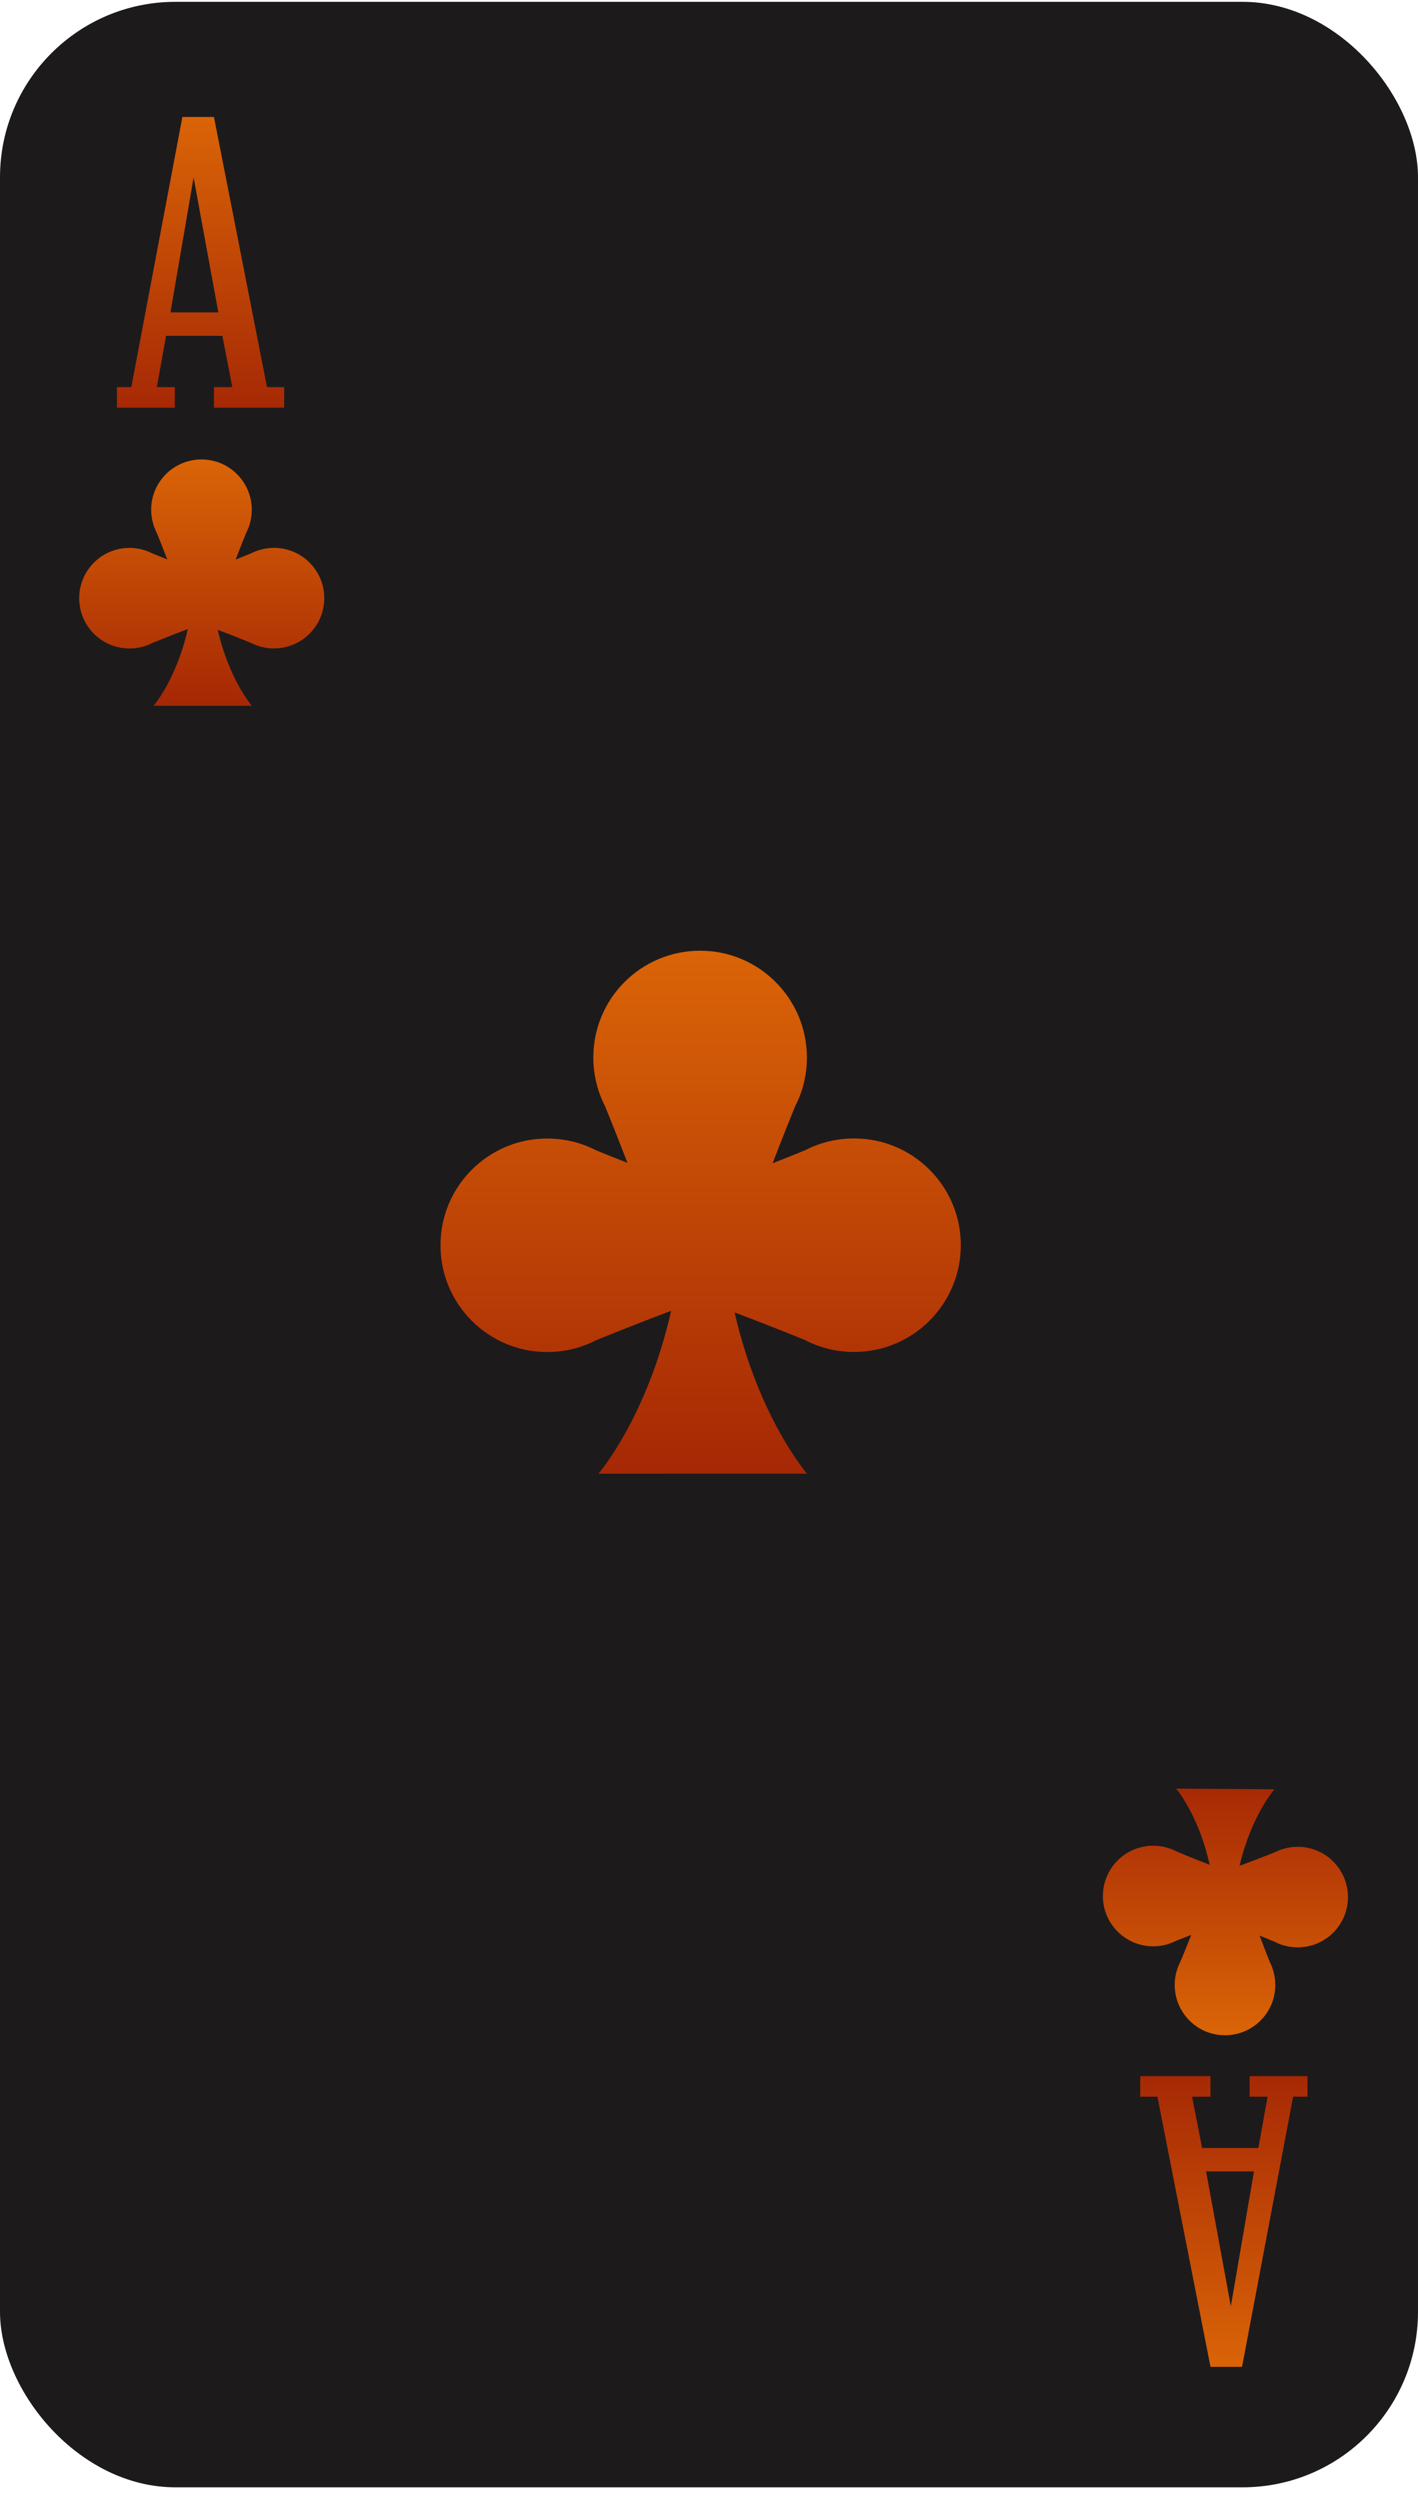 <svg width="97" height="171" viewBox="0 0 97 171" fill="none" xmlns="http://www.w3.org/2000/svg">
<rect y="0.125" width="97" height="170" rx="12" fill="#1D1A1C"/>
<path d="M15.208 22.97H11.359L10.73 26.477H11.958V27.884H8V26.477H8.983L12.477 8H14.635L18.265 26.477H19.44V27.884H14.635V26.477H15.892L15.211 22.97H15.208ZM13.242 12.144L11.66 21.367H14.936L13.245 12.144H13.242Z" fill="url(#paint0_linear_272_7)"/>
<path d="M82.233 146.914H86.081L86.71 143.408H85.482V142H89.44V143.408H88.457L84.963 161.885H82.805L79.175 143.408H78V142H82.805V143.408H81.548L82.23 146.914H82.233ZM84.198 157.741L85.78 148.517H82.504L84.195 157.741H84.198Z" fill="url(#paint1_linear_272_7)"/>
<path d="M58.421 77.865C57.225 77.867 56.094 78.152 55.096 78.662L55.093 78.665C54.605 78.867 53.828 79.178 52.852 79.564C53.526 77.805 54.09 76.406 54.392 75.667C54.909 74.666 55.2 73.529 55.198 72.327C55.191 68.292 51.921 65.022 47.889 65.026C43.853 65.027 40.584 68.297 40.588 72.33C40.59 73.525 40.874 74.657 41.385 75.655L41.388 75.658C41.688 76.394 42.249 77.785 42.923 79.537C41.982 79.17 41.234 78.865 40.762 78.671C40.762 78.671 40.762 78.671 40.759 78.668C39.761 78.16 38.632 77.872 37.434 77.871C33.399 77.872 30.129 81.142 30.133 85.174C30.134 89.209 33.404 92.479 37.437 92.475C38.641 92.476 39.776 92.183 40.779 91.667C41.688 91.295 43.578 90.533 45.909 89.655C44.267 96.952 40.936 100.795 40.936 100.795L46.565 100.793L46.564 90.131L46.565 100.793L55.206 100.791C55.206 100.791 51.906 96.992 50.251 89.768C52.448 90.594 54.215 91.305 55.084 91.664C56.085 92.18 57.222 92.472 58.424 92.47C62.459 92.469 65.726 89.195 65.725 85.166C65.724 81.131 62.453 77.861 58.421 77.865ZM49.572 99.577L49.569 99.521L49.572 99.577Z" fill="url(#paint2_linear_272_7)"/>
<path d="M18.742 37.473C18.178 37.474 17.645 37.608 17.176 37.848L17.174 37.849C16.944 37.944 16.578 38.091 16.119 38.273C16.436 37.444 16.702 36.785 16.844 36.437C17.087 35.966 17.224 35.43 17.224 34.864C17.22 32.964 15.68 31.424 13.781 31.425C11.88 31.426 10.34 32.966 10.342 34.865C10.343 35.428 10.477 35.962 10.717 36.431L10.719 36.433C10.86 36.78 11.125 37.435 11.442 38.26C10.999 38.087 10.647 37.943 10.424 37.852C10.424 37.852 10.424 37.852 10.423 37.851C9.953 37.611 9.421 37.476 8.857 37.475C6.956 37.475 5.416 39.016 5.418 40.915C5.418 42.816 6.959 44.356 8.858 44.354C9.425 44.354 9.96 44.216 10.432 43.973C10.86 43.798 11.751 43.439 12.848 43.026C12.075 46.462 10.506 48.272 10.506 48.272L13.158 48.272L13.157 43.25L13.158 48.272L17.227 48.271C17.227 48.271 15.673 46.481 14.894 43.079C15.928 43.468 16.761 43.803 17.17 43.972C17.641 44.215 18.177 44.352 18.743 44.351C20.643 44.351 22.182 42.809 22.182 40.911C22.181 39.011 20.641 37.471 18.742 37.473ZM14.573 47.699L14.572 47.673L14.573 47.699Z" fill="url(#paint3_linear_272_7)"/>
<path d="M78.859 133.121C79.422 133.124 79.956 132.994 80.428 132.757L80.429 132.756C80.66 132.663 81.027 132.519 81.488 132.341C81.164 133.167 80.894 133.824 80.749 134.17C80.502 134.64 80.361 135.175 80.357 135.741C80.346 137.641 81.874 139.193 83.773 139.205C85.674 139.219 87.226 137.691 87.238 135.792C87.242 135.229 87.112 134.694 86.875 134.223L86.874 134.221C86.735 133.874 86.475 133.217 86.164 132.389C86.606 132.565 86.957 132.711 87.179 132.805C87.179 132.805 87.179 132.805 87.18 132.806C87.649 133.049 88.179 133.189 88.744 133.193C90.644 133.207 92.196 131.679 92.209 129.78C92.222 127.879 90.694 126.327 88.795 126.315C88.228 126.31 87.692 126.444 87.218 126.684C86.788 126.855 85.895 127.208 84.794 127.613C85.594 124.182 87.177 122.384 87.177 122.384L84.525 122.364L84.487 127.386L84.525 122.364L80.456 122.334C80.456 122.334 81.996 124.136 82.749 127.544C81.718 127.147 80.888 126.806 80.48 126.634C80.01 126.387 79.476 126.245 78.91 126.242C77.009 126.228 75.459 127.758 75.445 129.656C75.431 131.556 76.96 133.108 78.859 133.121ZM83.105 122.927L83.106 122.953L83.105 122.927Z" fill="url(#paint4_linear_272_7)"/>
<defs>
<linearGradient id="paint0_linear_272_7" x1="13.72" y1="8" x2="13.72" y2="27.884" gradientUnits="userSpaceOnUse">
<stop stop-color="#DA6407"/>
<stop offset="1" stop-color="#A62905"/>
</linearGradient>
<linearGradient id="paint1_linear_272_7" x1="84" y1="162" x2="84" y2="142" gradientUnits="userSpaceOnUse">
<stop stop-color="#DA6407"/>
<stop offset="1" stop-color="#A62905"/>
</linearGradient>
<linearGradient id="paint2_linear_272_7" x1="48" y1="65" x2="48" y2="100.5" gradientUnits="userSpaceOnUse">
<stop stop-color="#DA6407"/>
<stop offset="1" stop-color="#A62805"/>
</linearGradient>
<linearGradient id="paint3_linear_272_7" x1="14" y1="31.5" x2="14" y2="48" gradientUnits="userSpaceOnUse">
<stop stop-color="#DA6407"/>
<stop offset="1" stop-color="#A62805"/>
</linearGradient>
<linearGradient id="paint4_linear_272_7" x1="84" y1="139" x2="84" y2="122" gradientUnits="userSpaceOnUse">
<stop stop-color="#DA6407"/>
<stop offset="1" stop-color="#A62805"/>
</linearGradient>
</defs>
</svg>
